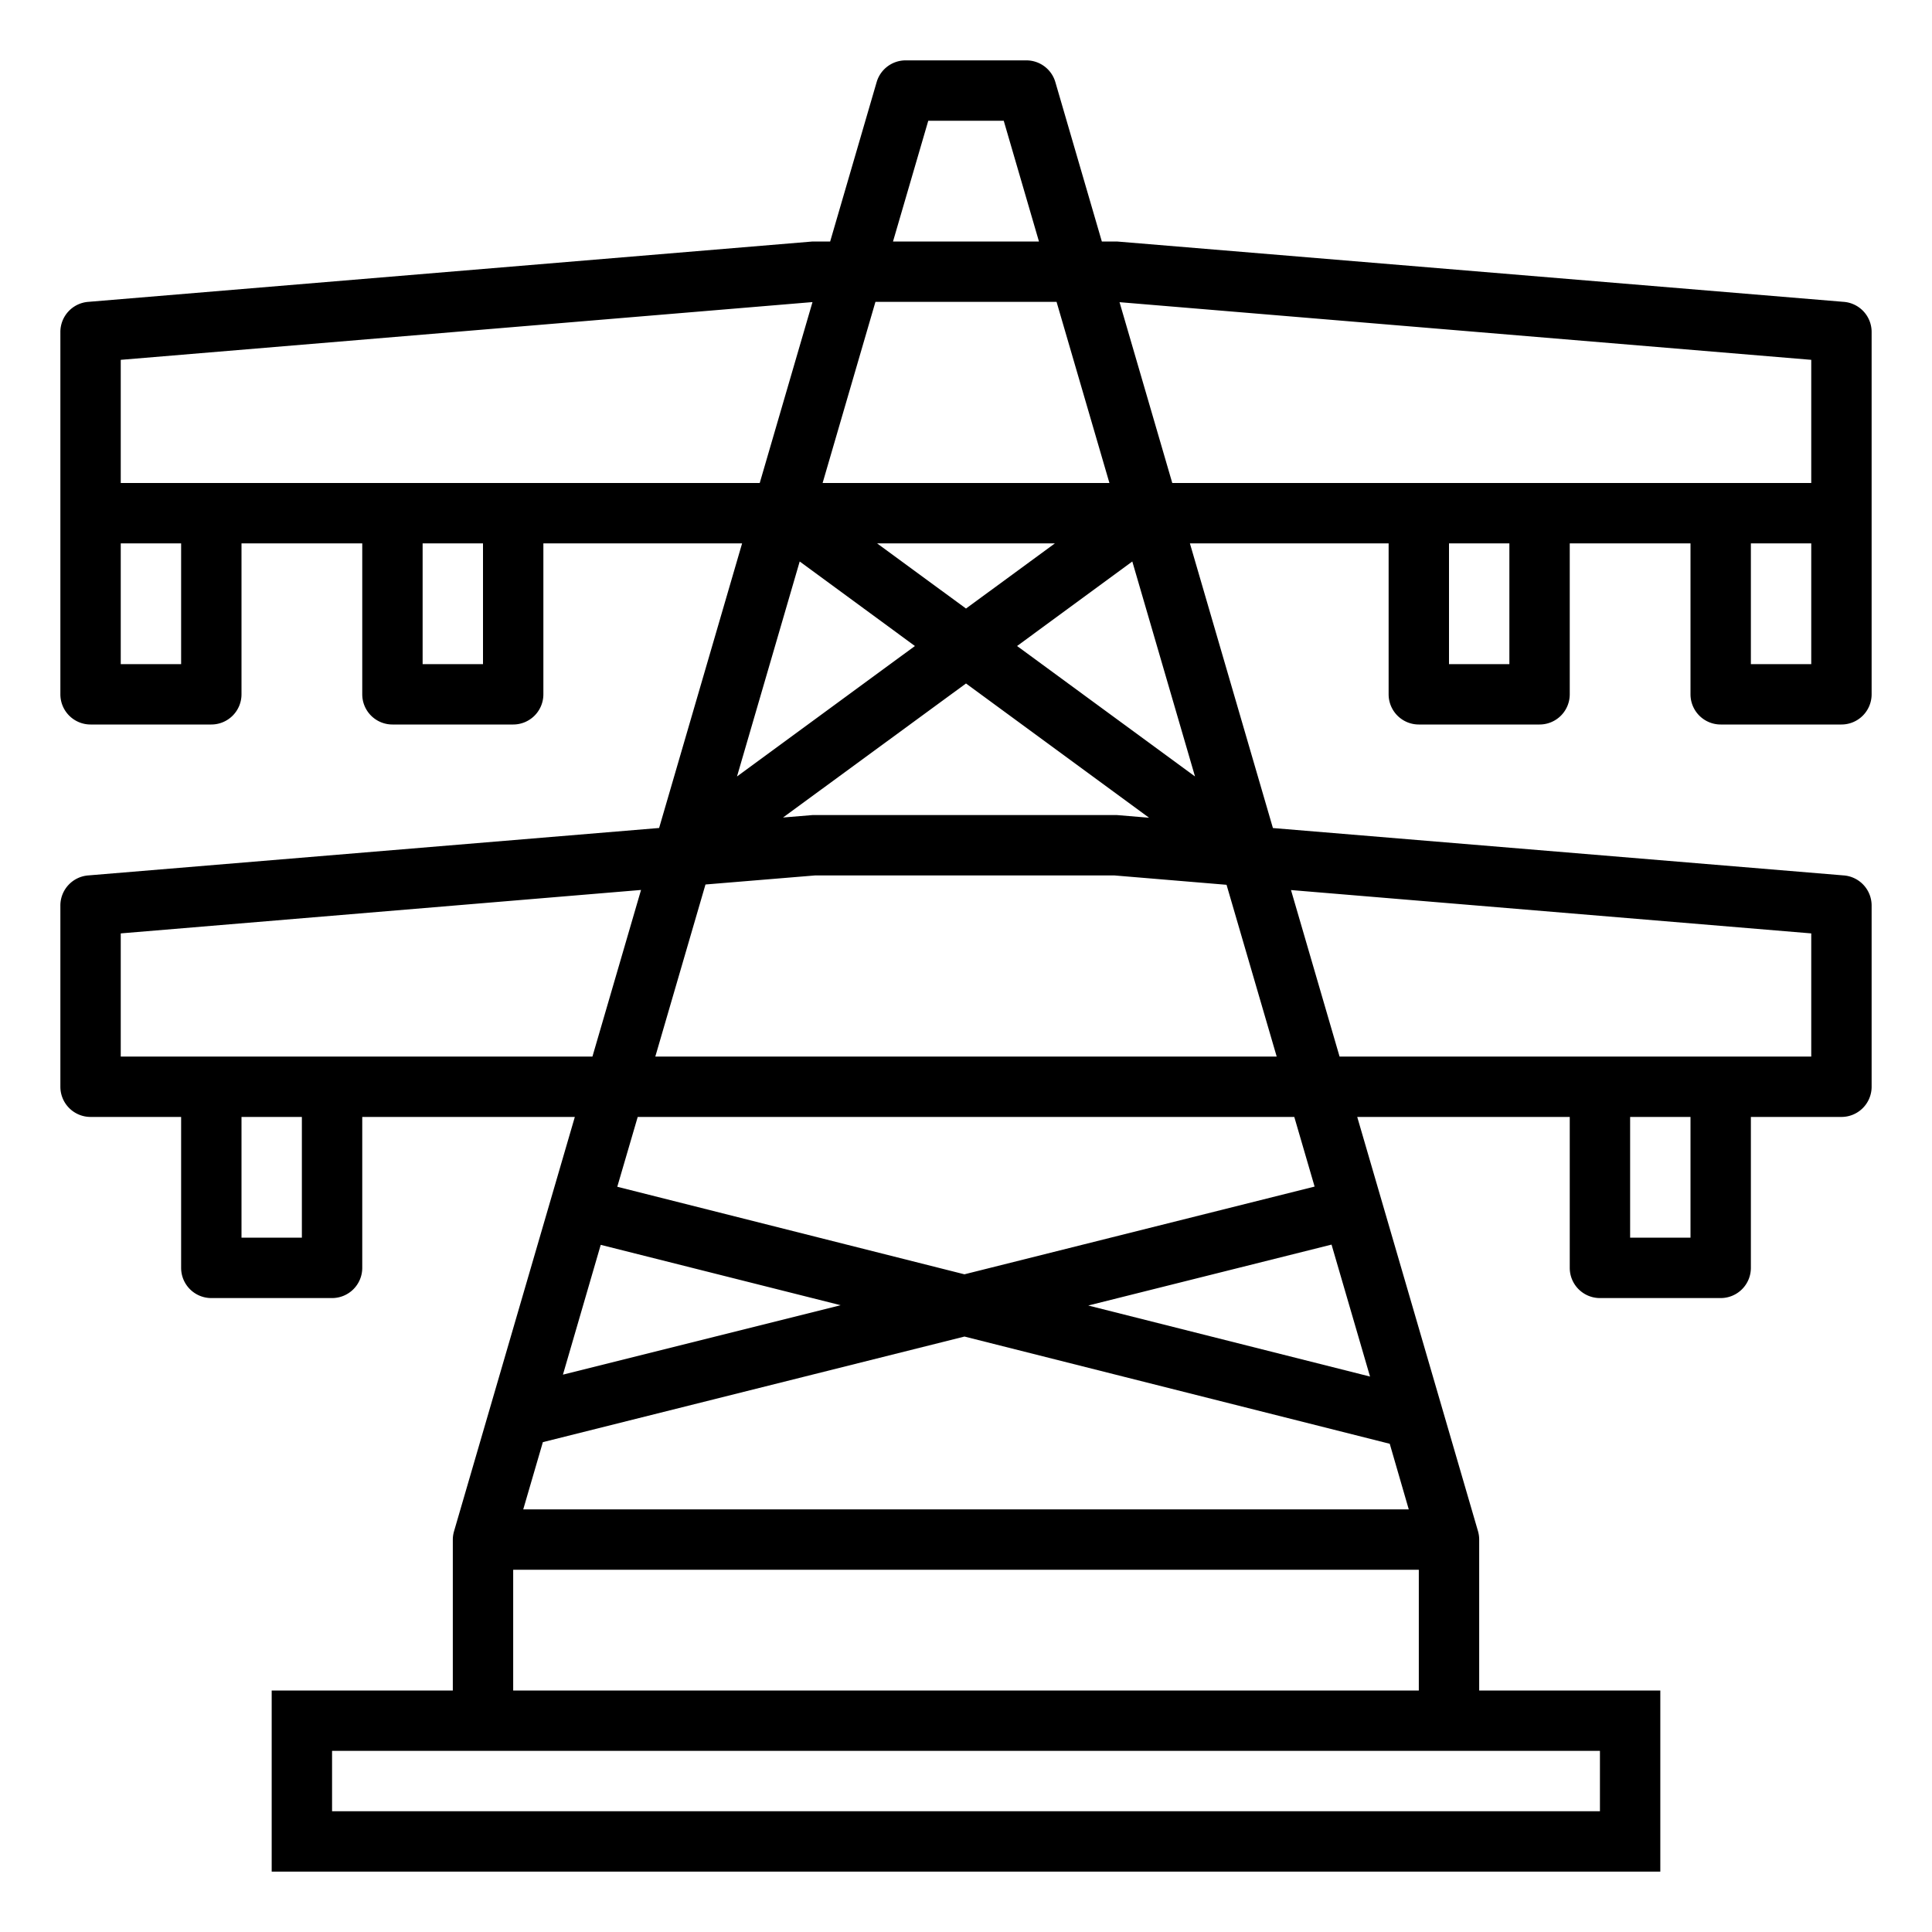 <?xml version="1.0"?>
<svg xmlns="http://www.w3.org/2000/svg" viewBox="0 0 64 64" width="512" height="512"><g id="outline"><path d="M61.083,10,37,8h-.5L34.96,2.72A1,1,0,0,0,34,2H30a1,1,0,0,0-.96.72L27.5,8h-.582l-24,2A1,1,0,0,0,2,11V23a1,1,0,0,0,1,1H7a1,1,0,0,0,1-1V18h4v5a1,1,0,0,0,1,1h4a1,1,0,0,0,1-1V18h6.583l-2.749,9.428L2.917,29A1,1,0,0,0,2,30v6a1,1,0,0,0,1,1H6v5a1,1,0,0,0,1,1h4a1,1,0,0,0,1-1V37h7.042l-4,13.72A1.019,1.019,0,0,0,15,51v5H9v6H55V56H49V51a1.019,1.019,0,0,0-.04-.28l-4-13.72H52v5a1,1,0,0,0,1,1h4a1,1,0,0,0,1-1V37h3a1,1,0,0,0,1-1V30a1,1,0,0,0-.917-1L42.167,27.43,39.417,18H46v5a1,1,0,0,0,1,1h4a1,1,0,0,0,1-1V18h4v5a1,1,0,0,0,1,1h4a1,1,0,0,0,1-1V11A1,1,0,0,0,61.083,10ZM30.308,21.4l-5.894,4.322L26.491,18.6ZM29.055,18h5.89L32,20.159ZM32,22.641l6.065,4.448L37,27,26.917,27l-.978.081ZM27,29l9.917,0,3.714.31L42.292,35H21.708l1.662-5.7Zm6.692-7.6,3.817-2.8,2.077,7.121ZM27.25,16,29,10l6,0,1.751,6Zm3.5-12h2.5l1.167,4L29.582,8ZM6,22H4V18H6Zm10,0H14V18h2ZM4,16V11.92l22.915-1.913L25.167,16Zm6,25H8V37h2ZM4,35V30.92l17.235-1.439L19.625,35Zm15.9,6.237,7.948,2-9.2,2.3Zm12.05,3.038,14.087,3.552L46.667,50H17.333l.65-2.227ZM45.384,45.6,36.05,43.247l8.059-2.018ZM53,60H11V58H53ZM17,56V52H47v4ZM43.548,39.307l-11.6,2.906-11.5-2.9L21.125,37h21.75ZM56,41H54V37h2Zm4-10.08V35H44.375l-1.609-5.516ZM37.086,10.01,60,11.92V16H38.833ZM50,22H48V18h2Zm10,0H58V18h2Z"/></g></svg>
